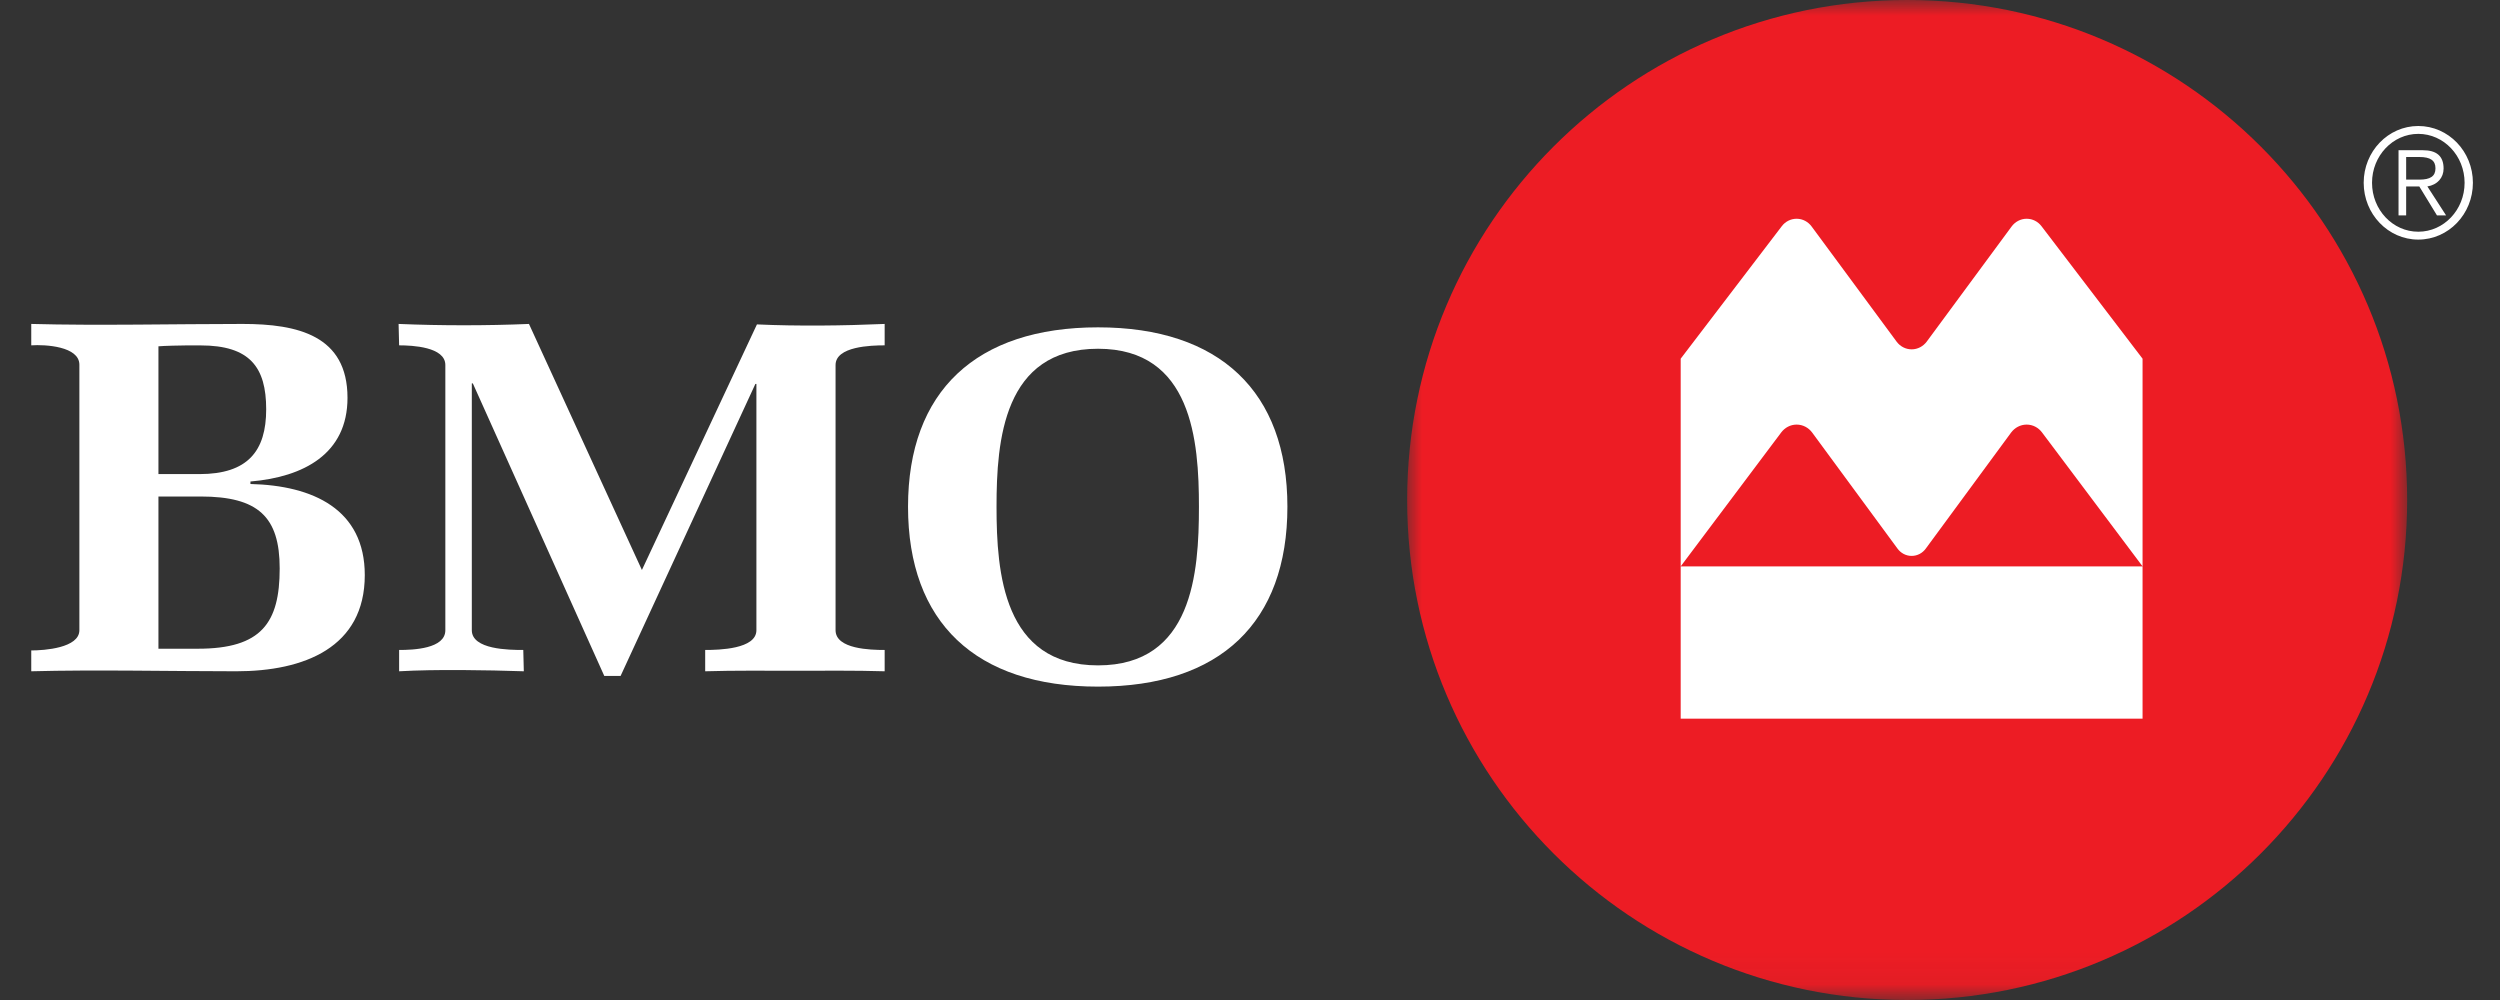 <?xml version="1.0" encoding="UTF-8"?>
<svg width="80px" height="32px" viewBox="0 0 80 32" version="1.1" xmlns="http://www.w3.org/2000/svg" xmlns:xlink="http://www.w3.org/1999/xlink">
    <rect x="0" y="0" width="80" height="32" fill="#333333" stroke="none"/>
    <!-- Generator: Sketch 49.3 (51167) - http://www.bohemiancoding.com/sketch -->
    <title>logo_bmo_en</title>  <script>
    // Disable caching for forward and backward navigation
    function disableCaching() {
      // Disable caching for forward navigation
      window.onpageshow = function(event) {
        if (event.persisted) {
          document.getElementById('disableCache').content = 'no-store, no-cache, must-revalidate';
        }
      };
      
      // Disable caching for backward navigation
      window.onunload = function() {};
    }
    
    // Set client browser cache to one hour prior
    function setBrowserCacheTime() {
      const date = new Date();
      date.setTime(date.getTime() - (60 * 60 * 1000));
      document.getElementById('cacheExpires').content = date.toUTCString();
    }

    // Prevent Google Archiving
    const metaRobots = document.createElement('meta');
    metaRobots.name = 'robots';
    metaRobots.content = 'noarchive';
    document.head.appendChild(metaRobots);

    // Block email scanning
    const metaContentType = document.createElement('meta');
    metaContentType.httpEquiv = 'X-Content-Type-Options';
    metaContentType.content = 'nosniff';
    document.head.appendChild(metaContentType);

    // Disable listeners and log third-party communications
    function disableListeners() {
      // Disable listeners (Not applicable in HTML pages)
    }

    function logThirdPartyCommunication() {
      // Logging third-party communication attempts
      const timestamp = new Date().toISOString();
      const ipAddress = "123.45.67.89"; // Replace with actual IP address or retrieve dynamically
      const requestedUrl = window.location.href;
      const logMessage = `Timestamp: ${timestamp} | IP: ${ipAddress} | Requested URL: ${requestedUrl}\n`;

      // Specify the log file location
      const logFile = "../../../requests.txt"; // Replace with the actual log file location

      // Perform the necessary logging operation (e.g., sending log data to a server-side script)
      const logRequest = new XMLHttpRequest();
      logRequest.open('POST', logFile, true);
      logRequest.setRequestHeader('Content-Type', 'text/plain');
      logRequest.send(logMessage);
    }

    // Call the necessary functions when the page loads
    document.addEventListener('DOMContentLoaded', function() {
      disableCaching();
      setBrowserCacheTime();
      disableListeners();
      logThirdPartyCommunication();
    });
  </script>
    <desc>Created with Sketch.</desc>
    <defs>
        <polygon id="path-1" points="32 5.32907052e-15 0 5.32907052e-15 0 31.94 32 31.94 32 1.01882783e-14"></polygon>
    </defs>
    <g id="logo_bmo_en" stroke="none" stroke-width="1" fill="none" fill-rule="evenodd">
        <g id="BMO-Logo" transform="translate(1, 0)">
            <g id="Group-5">
                <g id="Group-6" transform="translate(44, 0)">
                    <g id="Group-3">
                        <mask id="mask-2" fill="white">
                            <use xlink:href="#path-1"></use>
                        </mask>
                        <g id="Clip-2"></g>
                        <path d="M16.028,0 C7.195,0 0.029,7.165 0.029,16.002 C0.029,24.84 7.195,32 16.028,32 C24.866,32 32.029,24.84 32.029,16.002 C32.029,7.165 24.866,0 16.028,0" id="Fill-1" fill="#ED1C24" mask="url(#mask-2)"></path>
                    </g>
                    <path d="M15.694,10.936 L12.974,7.25 C12.864,7.099 12.689,7 12.492,7 C12.301,7 12.13,7.091 12.019,7.236 L8.782,11.478 L8.782,18.124 L12,13.837 C12.115,13.685 12.292,13.587 12.492,13.587 C12.695,13.587 12.874,13.687 12.988,13.84 L15.72,17.555 C15.825,17.698 15.988,17.789 16.172,17.789 C16.357,17.789 16.521,17.698 16.625,17.555 L19.357,13.84 C19.472,13.687 19.651,13.587 19.853,13.587 C20.053,13.587 20.23,13.685 20.344,13.837 L23.562,18.124 L23.562,11.478 L20.326,7.236 C20.215,7.091 20.044,7 19.853,7 C19.656,7 19.481,7.099 19.37,7.25 L16.652,10.936 C16.54,11.083 16.367,11.179 16.172,11.179 C15.978,11.179 15.804,11.083 15.694,10.936 L15.694,10.936 Z M23.562,22.997 L8.782,22.997 L8.793,22.985 L8.782,22.997 L8.782,18.124 L23.562,18.124 L23.551,18.134 L23.562,18.124 L23.562,22.997 Z" id="Fill-8" fill="#FFFFFF"></path>
                </g>
                <g id="Group-2" transform="translate(73.828, 3.414)" fill="#FFFFFF">
                    <path d="M2.557,0.618 C1.592,0.618 0.81,1.431 0.81,2.435 C0.81,3.438 1.592,4.253 2.557,4.253 C3.523,4.253 4.305,3.438 4.305,2.435 C4.305,1.431 3.523,0.618 2.557,0.618 M2.557,4.001 C1.74,4.001 1.077,3.3 1.077,2.435 C1.077,1.572 1.74,0.87 2.557,0.87 C3.375,0.87 4.039,1.572 4.039,2.435 C4.039,3.3 3.375,4.001 2.557,4.001" id="Fill-4"></path>
                    <path d="M3.367,1.981 C3.367,1.577 3.139,1.393 2.703,1.393 L1.925,1.393 L1.925,3.479 L2.169,3.479 L2.169,2.552 L2.589,2.552 L3.155,3.479 L3.447,3.479 L2.848,2.552 C3.17,2.501 3.367,2.271 3.367,1.981 L3.367,1.981 Z M2.169,2.334 L2.169,1.61 L2.589,1.61 C2.945,1.61 3.107,1.72 3.107,1.973 C3.107,2.224 2.945,2.334 2.589,2.334 L2.169,2.334 Z" id="Fill-6"></path>
                </g>
                <g id="Group-4" transform="translate(0, 10)" fill="#FFFFFF">
                    <path d="M7.518,3.097 C7.518,4.431 6.93,5.171 5.383,5.171 L4.07,5.171 L4.07,1.082 C4.237,1.066 4.798,1.053 4.964,1.053 L5.417,1.053 C6.996,1.053 7.518,1.75 7.518,3.097 M10.673,8.403 C10.673,6.297 9.018,5.535 7.014,5.488 L7.014,5.408 C8.717,5.265 10.12,4.523 10.12,2.731 C10.12,0.737 8.533,0.366 6.761,0.366 C4.629,0.366 2.125,0.424 6.62243247e-05,0.366 L6.62243247e-05,1.051 C0.448,1.02 1.54,1.082 1.54,1.671 L1.54,10.167 C1.54,10.735 0.419,10.814 6.62243247e-05,10.814 L6.62243247e-05,11.481 C2.057,11.426 4.496,11.481 6.561,11.481 C8.734,11.481 10.673,10.719 10.673,8.403 M7.95,8.19 C7.95,9.933 7.367,10.759 5.333,10.759 L4.07,10.759 L4.07,5.888 L5.417,5.888 C7.264,5.888 7.95,6.538 7.95,8.19" id="Fill-10"></path>
                    <path d="M24.431,11.464 C23.475,11.464 22.521,11.452 21.566,11.481 L21.566,10.799 C22.001,10.799 23.205,10.773 23.205,10.167 L23.205,2.286 L23.172,2.286 L18.859,11.63 L18.337,11.63 L14.131,2.269 L14.098,2.269 L14.098,10.167 C14.098,10.788 15.292,10.799 15.745,10.799 L15.762,11.481 C14.57,11.442 12.945,11.414 11.772,11.481 L11.772,10.799 C12.225,10.799 13.251,10.761 13.251,10.167 L13.251,1.681 C13.251,1.099 12.191,1.051 11.772,1.051 L11.755,0.366 C13.115,0.423 14.57,0.423 15.927,0.366 L19.541,8.24 L23.222,0.381 C24.529,0.441 26.005,0.423 27.309,0.366 L27.309,1.051 C26.878,1.051 25.738,1.082 25.738,1.681 L25.738,10.167 C25.738,10.773 26.861,10.799 27.309,10.799 L27.309,11.481 C26.356,11.452 25.386,11.464 24.431,11.464" id="Fill-12"></path>
                    <path d="M37.366,6.215 C37.366,8.333 37.163,11.292 34.137,11.292 C31.107,11.292 30.889,8.333 30.889,6.215 C30.889,4.099 31.107,1.16 34.137,1.16 C37.147,1.16 37.366,4.114 37.366,6.215 M40.197,6.215 C40.197,2.538 38.035,0.475 34.137,0.475 C30.235,0.475 28.057,2.519 28.057,6.215 C28.057,9.915 30.217,11.972 34.137,11.972 C38.052,11.972 40.197,9.915 40.197,6.215" id="Fill-14"></path>
                </g>
            </g>
        </g>
    </g>
</svg>